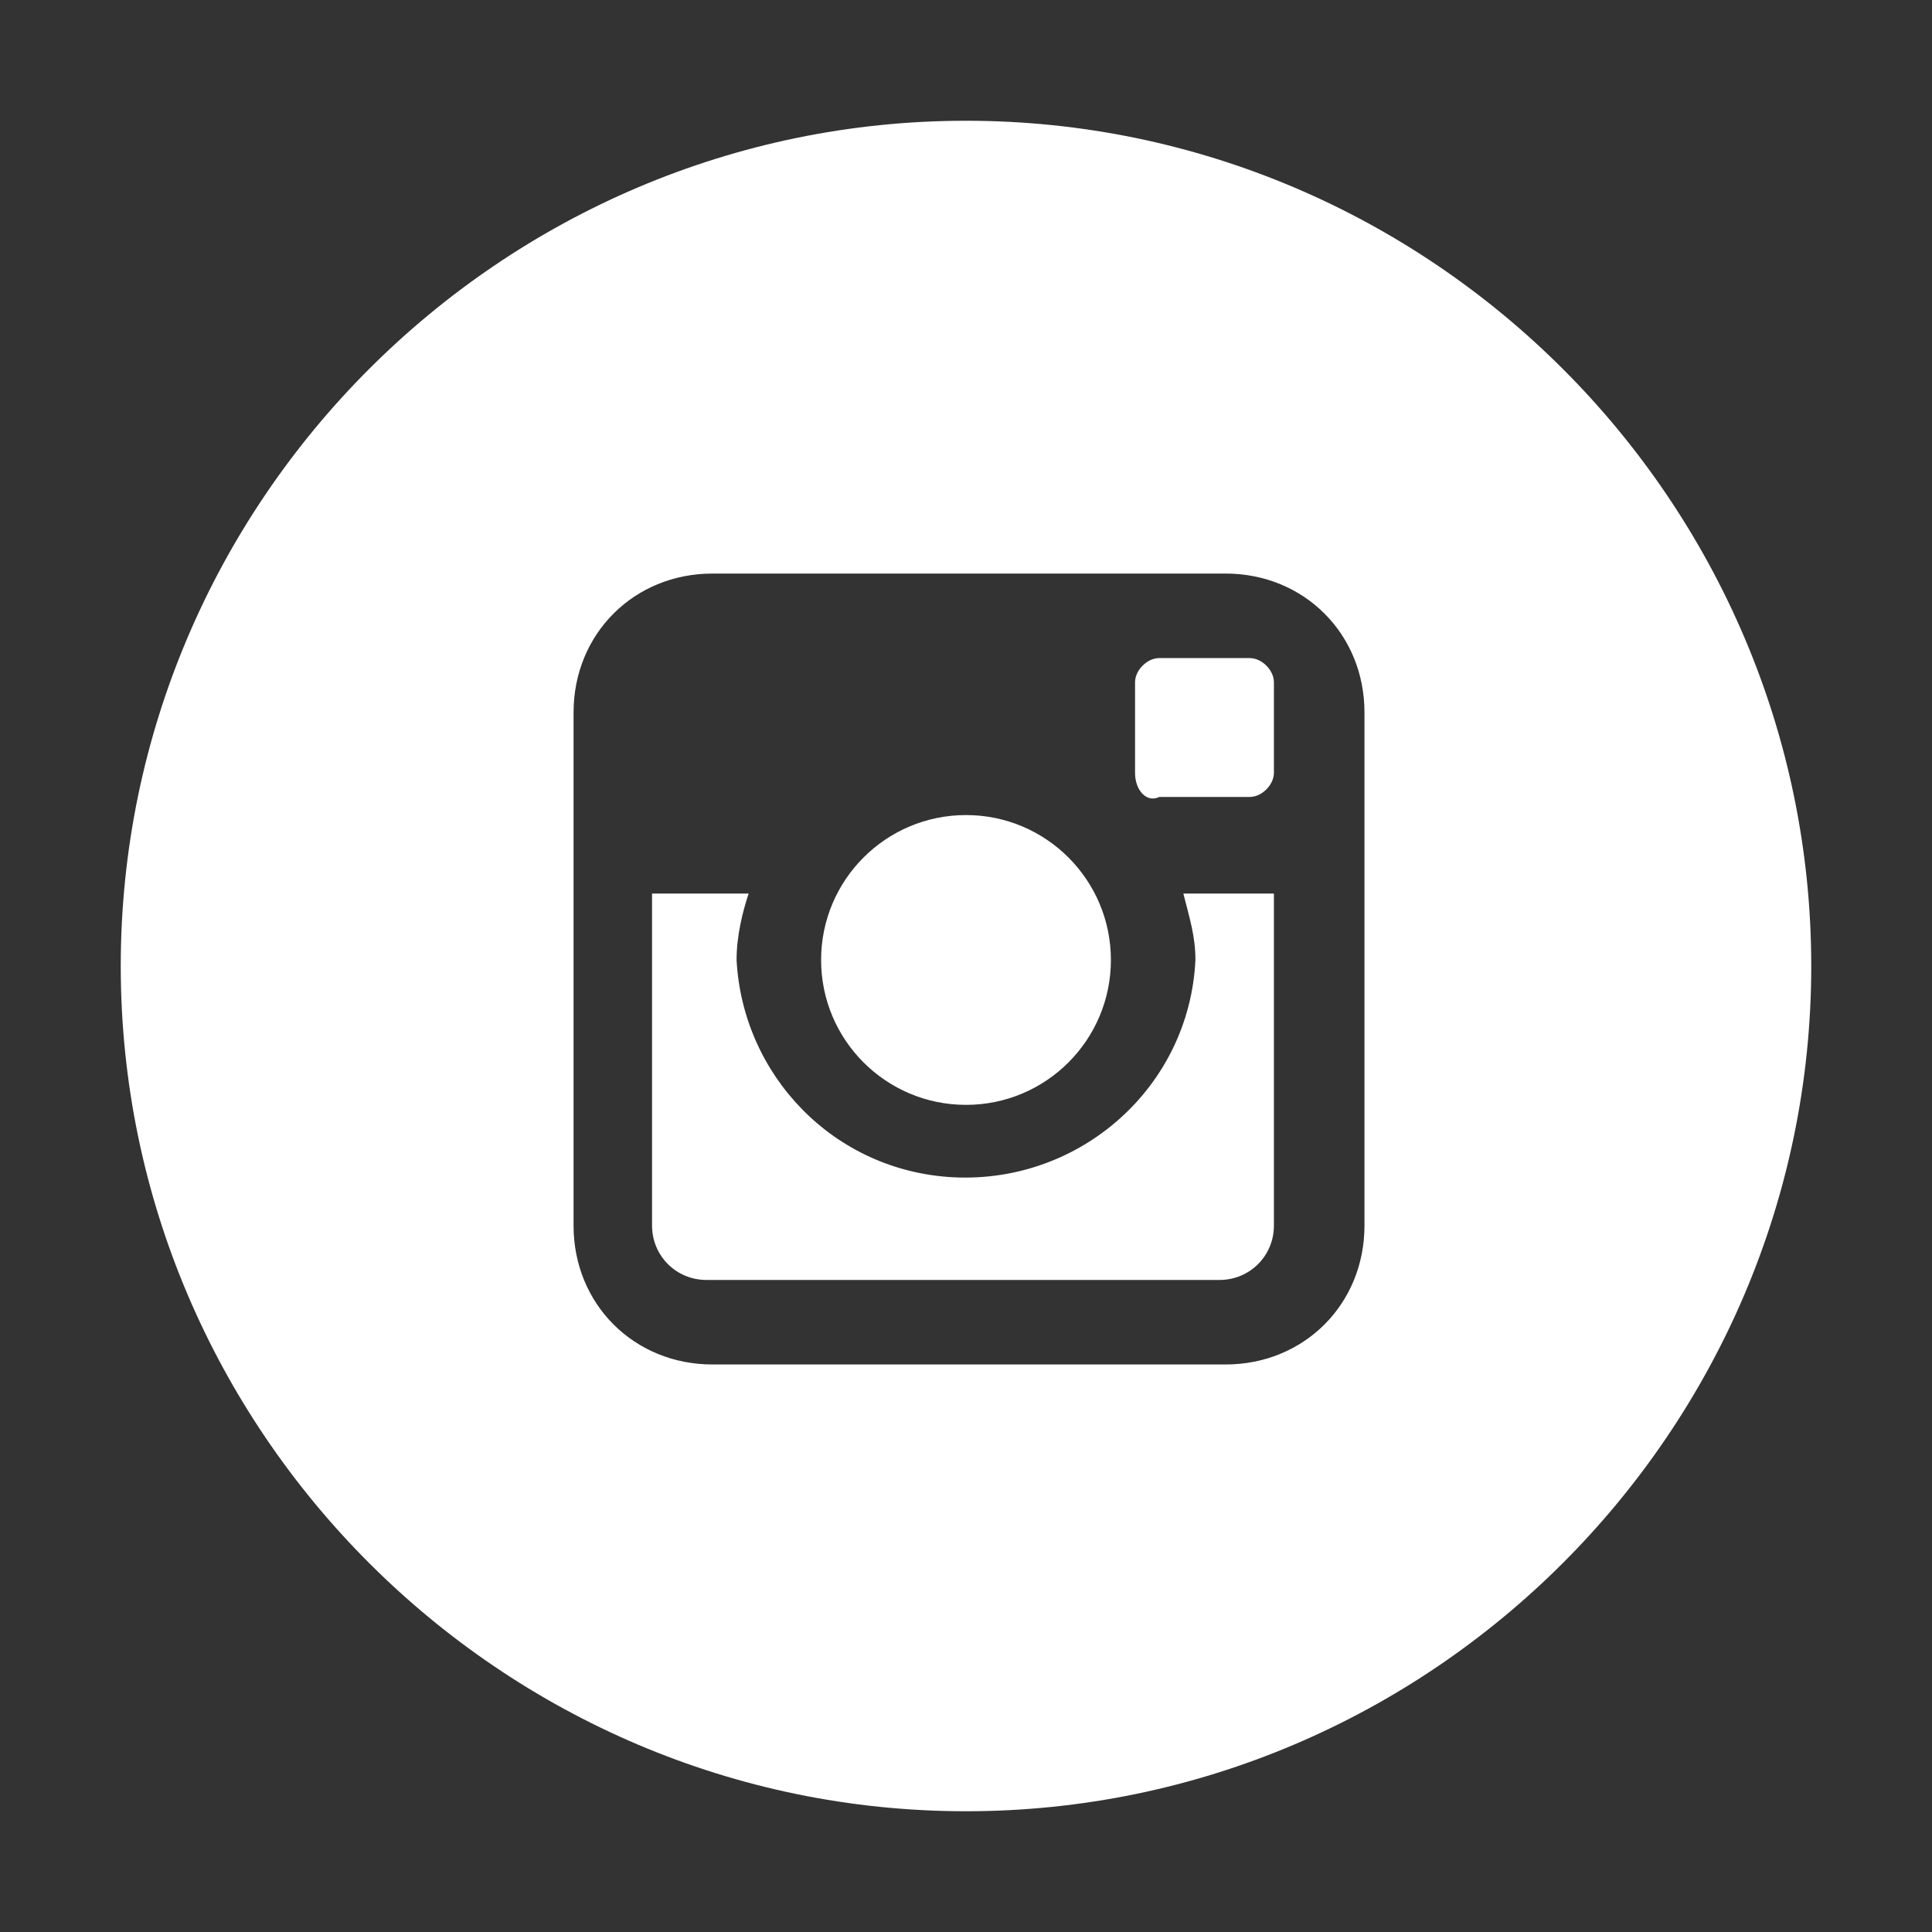 <?xml version="1.0" encoding="utf-8"?>
<!-- Generator: Adobe Illustrator 21.1.0, SVG Export Plug-In . SVG Version: 6.00 Build 0)  -->
<!DOCTYPE svg PUBLIC "-//W3C//DTD SVG 1.1//EN" "http://www.w3.org/Graphics/SVG/1.1/DTD/svg11.dtd">
<svg version="1.1" id="Layer_1" xmlns="http://www.w3.org/2000/svg" xmlns:xlink="http://www.w3.org/1999/xlink" x="0px" y="0px"
	 viewBox="0 0 32 32" style="enable-background:new 0 0 32 32;" xml:space="preserve">
<rect x="0" y="0" width="32" height="32" fill="#333333" stroke="none"/>
<title>instagram</title>

<style>
.myfill { fill:#FFF }
</style>

<circle cx="16" cy="15.9" r="2.4" class="myfill"/>
<path d="M21.1,14.8h-1.5c0.1,0.4,0.2,0.7,0.2,1.1c-0.1,2.1-1.9,3.7-4,3.6c-2-0.1-3.5-1.7-3.6-3.6c0-0.4,0.1-0.8,0.2-1.1h-1.6v5.5
	c0,0.5,0.4,0.9,0.9,0.9h8.5c0.5,0,0.9-0.4,0.9-0.9l0,0V14.8z" class="myfill"/>
<path d="M19.2,13.2h1.5c0.2,0,0.4-0.2,0.4-0.4v-1.5c0-0.2-0.2-0.4-0.4-0.4h-1.5c-0.2,0-0.4,0.2-0.4,0.4l0,0v1.5
	C18.8,13.1,19,13.3,19.2,13.2z" class="myfill"/>
<path d="M16,2C8.3,2,2,8.3,2,16s6.3,14,14,14s14-6.3,14-14S23.7,2,16,2z M22.6,20.3c0,1.3-1,2.3-2.3,2.3h-8.5c-1.3,0-2.3-1-2.3-2.3
	v-8.5c0-1.3,1-2.3,2.3-2.3h8.5c1.3,0,2.3,1,2.3,2.3V20.3z" class="myfill"/>
</svg>
